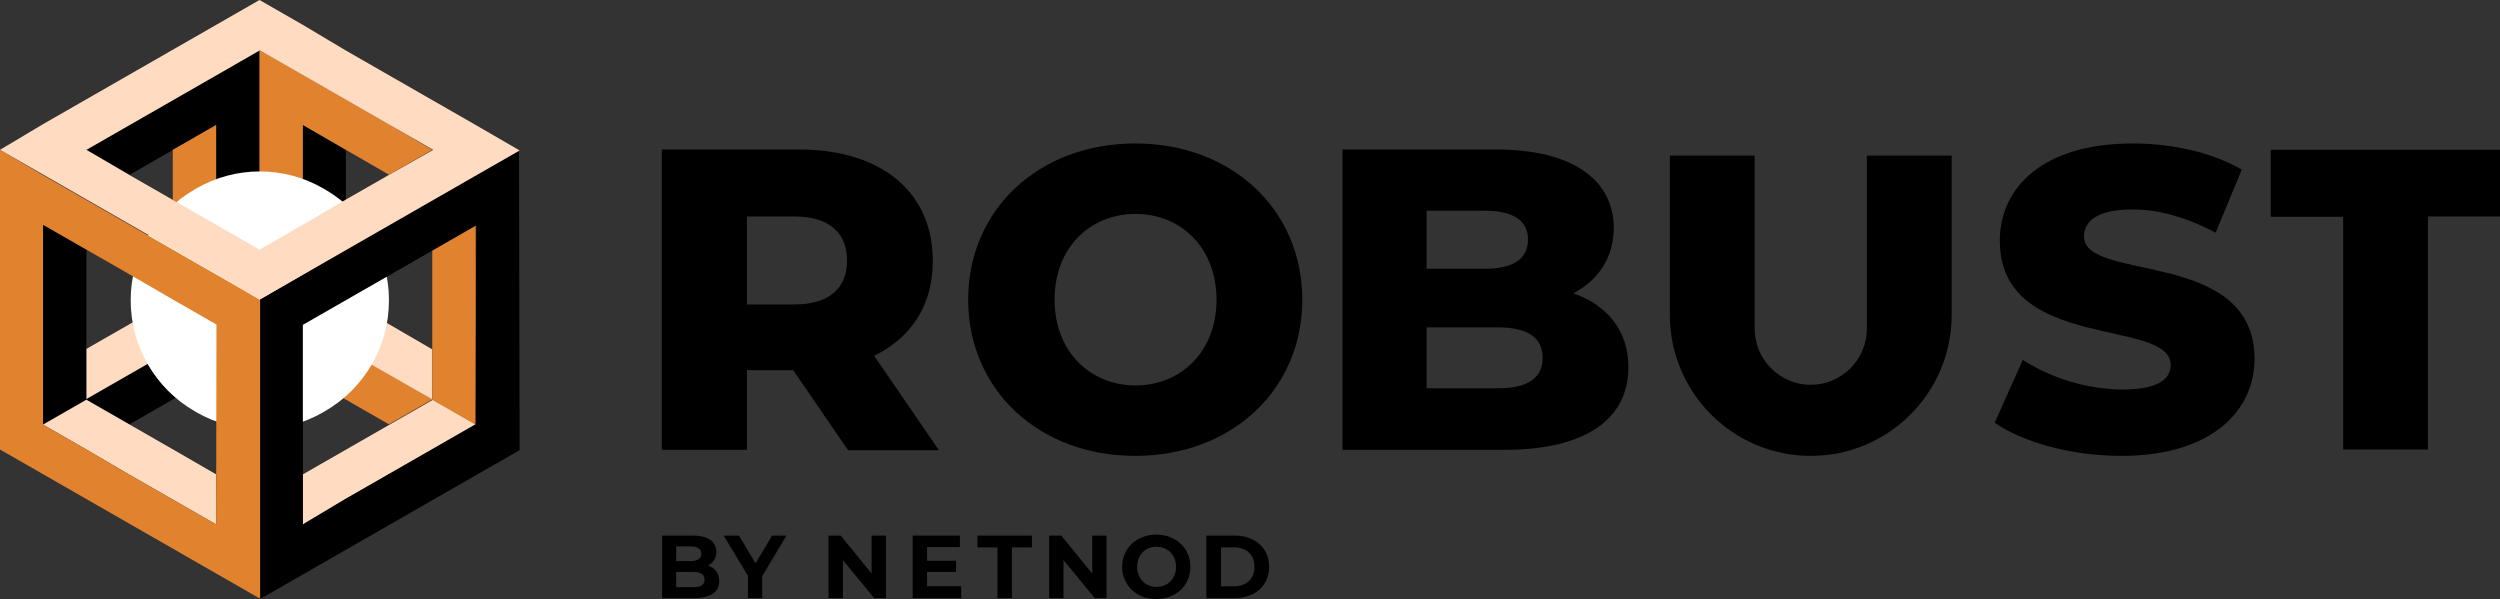 <?xml version="1.0" encoding="utf-8"?>
<!-- Generator: Adobe Illustrator 26.0.1, SVG Export Plug-In . SVG Version: 6.00 Build 0)  -->
<svg version="1.1" id="Robust_logo" xmlns="http://www.w3.org/2000/svg" xmlns:xlink="http://www.w3.org/1999/xlink" x="0px"
	 y="0px" viewBox="0 0 784.2 188" style="enable-background:new 0 0 784.2 188;" xml:space="preserve">
<rect x="0" y="0" width="784.2" height="188" fill="#333333" stroke="none"/>
<style type="text/css">
	.st0{fill:#E1822F;}
	.st1{fill:#FFDBC2;}
	.st2{fill:#FFFFFF;}
</style>
<g id="Subtext">
	<path id="D" d="M378.4,168h8.9c6.4,0,10.8,3.9,10.8,9.8c0,5.9-4.4,9.8-10.8,9.8h-8.9V168z M387.1,183.9c3.9,0,6.4-2.3,6.4-6.1
		s-2.5-6.1-6.4-6.1h-4.1v12.2H387.1z"/>
	<path id="O" d="M352,177.8c0-5.8,4.5-10.1,10.7-10.1c6.2,0,10.7,4.3,10.7,10.1c0,5.9-4.6,10.1-10.7,10.1
		C356.6,188,352,183.6,352,177.8z M368.9,177.8c0-3.7-2.6-6.3-6.1-6.3s-6.1,2.5-6.1,6.3c0,3.7,2.6,6.3,6.1,6.3
		S368.9,181.5,368.9,177.8z"/>
	<path id="N" d="M347.1,168v19.6h-3.7l-9.8-11.9v11.9h-4.5V168h3.8l9.7,11.9V168H347.1z"/>
	<path id="T" d="M312.9,171.7h-6.3V168h17.1v3.7h-6.3v15.9h-4.5V171.7z"/>
	<path id="E" d="M301.5,184v3.6h-15.2V168h14.8v3.6h-10.3v4.3h9.1v3.5h-9.1v4.5H301.5z"/>
	<path id="N_00000090295148529680596900000015900006676066704542_" d="M277.9,168v19.6h-3.7l-9.8-11.9v11.9h-4.5V168h3.8l9.7,11.9
		V168H277.9z"/>
	<path id="Y_00000042003076796752805560000013483189490649368241_" d="M239.1,180.7v6.9h-4.5v-7L227,168h4.8l5.2,8.7l5.2-8.7h4.5
		L239.1,180.7z"/>
	<path id="B" d="M225.6,182.3c0,3.4-2.7,5.3-7.8,5.3h-10.1V168h9.6c4.9,0,7.4,2,7.4,5.1c0,2-1,3.5-2.6,4.3
		C224.2,178.1,225.6,179.8,225.6,182.3z M212.1,171.4v4.6h4.5c2.2,0,3.4-0.8,3.4-2.3s-1.2-2.3-3.4-2.3H212.1z M221,181.8
		c0-1.7-1.3-2.4-3.6-2.4h-5.3v4.8h5.3C219.8,184.2,221,183.5,221,181.8z"/>
</g>
<g id="Text">
	<path id="Robust_T" d="M784.2,47h-71.9v21h22.7V141h26.6V67.9h22.7L784.2,47z"/>
	<path id="Robust_S" d="M625.7,132.6l8.8-19.7c9.3,5.9,20.1,9.1,31.1,9.3c11,0,15.3-3.1,15.3-7.7c0-14.9-53.6-4-53.6-39
		C627.3,58.7,641,45,669,45c12.3,0,24.9,2.8,34.2,8.2L695,73c-9-4.8-17.9-7.3-26.1-7.3c-11.2,0-15.2,3.8-15.2,8.5
		c0,14.4,53.5,3.6,53.5,38.4c0,16.4-13.7,30.4-41.7,30.4C649.9,143,634.6,138.8,625.7,132.6"/>
	<path id="Robust_U" d="M585.6,48.8v54.3c0,9.7-7.9,17.6-17.6,17.6s-17.6-7.9-17.6-17.6V48.8h-26.6v50c0,24.4,19.8,44.2,44.2,44.2
		s44.2-19.8,44.2-44.2v-50H585.6z"/>
	<path id="Robust_B" d="M510.8,115.2c0,16.3-13.5,25.9-38.8,25.9h-50.9V46.9h48.2c24.8,0,36.9,10.1,36.9,24.6
		c0,9-4.6,16.3-12.7,20.5C504.2,95.7,510.8,103.8,510.8,115.2 M447.5,66.1v18.2h18.3c8.9,0,13.5-3.1,13.5-9.2c0-5.9-4.6-9-13.5-9
		L447.5,66.1z M483.9,112.3c0-6.5-4.8-9.6-14-9.6h-22.4v19.1h22.4C479,121.8,483.9,118.7,483.9,112.3"/>
	<path id="Robust_O" d="M303.7,94c0-28.3,22.2-49,52.4-49c30.2,0,52.4,20.7,52.4,49s-22.2,49-52.4,49S303.7,122.3,303.7,94
		 M381.6,94c0-16.3-11.2-26.9-25.4-26.9c-14.3,0-25.4,10.6-25.4,26.9s11.2,26.9,25.4,26.9S381.6,110.3,381.6,94"/>
	<path id="Robust_R" d="M248.8,116.1h-14.5v25h-26.7V46.9h43.1c25.7,0,41.9,13.3,41.9,34.9c0,13.9-6.7,24.1-18.4,29.8l20.3,29.6
		h-28.5L248.8,116.1z M249.1,67.9h-14.8v27.6h14.8c11,0,16.6-5.1,16.6-13.7C265.7,73,260.1,67.9,249.1,67.9"/>
</g>
<g id="Symbol">
	<g id="Back">
		<path id="Black_Outer" d="M108.5,47v15.7L95,70.5V39.2L108.5,47z"/>
		<path id="Black_Inner" d="M81.4,15.7v62.7l-13.6-7.8V39.2L54.3,47l-13.6,7.8L27.1,47l13.6-7.8l0,0l0,0l13.6-7.8l13.6-7.8l0,0
			L81.4,15.7z"/>
		<path id="Black_Inner_00000011024224137113507970000007927132827323354776_" d="M67.8,101.8v15.7l-13.6,7.8l-13.6,7.8l0,0l0,0
			l-13.6-7.8l13.6-7.8l13.6-7.8l0,0l0,0L67.8,101.8z"/>
		<path id="Orange_Outer" class="st0" d="M67.8,39.2v31.3l-13.6-7.8V47L67.8,39.2z"/>
		<path id="Orange_Inner" class="st0" d="M135.6,47l-13.6,7.8L108.5,47L95,39.2v31.3l-13.6,7.8V15.7l0,0L95,23.5l13.6,7.8l0,0
			l13.6,7.8l0,0L135.6,47z"/>
		<path id="Orange_Inner_00000013879759996789503960000011809372646295626418_" class="st0" d="M135.6,125.3l-13.6,7.8l0,0l0,0
			l-13.6-7.8L95,117.5v-15.7l13.6,7.8l13.6,7.8l0,0L135.6,125.3z"/>
		<path id="Pink_Outer" class="st1" d="M67.8,101.8l-13.6,7.8l0,0l0,0l-13.6,7.8l-13.6,7.8v-15.7l13.6-7.8L54.3,94L67.8,101.8z"/>
		<path id="Pink_Outer_00000102507267653456423760000010604492600850512256_" class="st1" d="M135.6,109.6v15.7l-13.6-7.8l0,0l0,0
			l-13.6-7.8L95,101.8l13.6-7.8l13.6,7.8L135.6,109.6z"/>
	</g>
	<path id="Sphere" class="st2" d="M122,94.3c0,14.3-7.7,27.6-20.1,34.7l-0.5,0.3c-12.3,7.1-27.5,7.1-39.8,0l-0.5-0.3
		C48.7,121.9,41,108.6,41,94.3v-0.2c0-14.3,7.7-27.6,20.1-34.7l0.5-0.3c12.3-7.1,27.5-7.1,39.8,0l0.5,0.3
		c12.4,7.1,20.1,20.4,20.1,34.7V94.3z"/>
	<g id="Front">
		<path id="Black_Left" d="M27.1,78.3v47l-13.6,7.8V70.5L27.1,78.3z"/>
		<path id="Pink_Left" class="st1" d="M67.8,148.8v15.7l-13.6-7.8l0,0l-13.6-7.8l0,0L27.1,141l-13.6-7.8l13.6-7.8l13.6,7.8l0,0l0,0
			l13.6,7.8l0,0L67.8,148.8z"/>
		<path id="Pink_Right" class="st1" d="M149.2,133.1l-13.6,7.8l0,0l-13.6,7.8l0,0l-13.6,7.8L95,164.5v-15.7l13.6-7.8l13.6-7.8l0,0
			l0,0l13.6-7.8L149.2,133.1z"/>
		<path id="Orange_Right" class="st0" d="M149.2,70.5v62.7l-13.6-7.8v-47L149.2,70.5z"/>
		<path id="Right" d="M162.8,47l-13.6,7.8l-13.6,7.8l-13.6,7.8l0,0l-13.6,7.8l0,0L95,86.1l0,0L81.4,94v94l13.6-7.8l0,0l13.6-7.8
			l13.6-7.8l0,0l0,0l13.6-7.8l13.6-7.8l13.6-7.8l0,0L162.8,47L162.8,47z M149.2,133.1l-13.6,7.8l0,0l-13.6,7.8l0,0l-13.6,7.8
			L95,164.5v-62.6l13.6-7.8l13.6-7.8l13.6-7.8l13.6-7.8L149.2,133.1z"/>
		<path id="Left" class="st0" d="M67.8,86.1l-13.6-7.8l0,0l-13.6-7.8l-13.6-7.8l0,0l-13.6-7.8L0,47v94l13.6,7.8l13.6,7.8l13.6,7.8
			l13.6,7.8l0,0l0,0l13.6,7.8l13.6,7.8V94L67.8,86.1z M67.8,164.5l-13.6-7.8l0,0l-13.6-7.8l0,0L27.1,141l-13.6-7.8V70.5l13.6,7.8
			l13.6,7.8l0,0L54.3,94l13.6,7.8L67.8,164.5z"/>
		<path id="Top" class="st1" d="M149.2,39.2l-13.6-7.8l0,0l-13.6-7.8l0,0l-13.6-7.8L95,7.8L81.4,0L67.8,7.8l-13.6,7.8l-13.6,7.8l0,0
			l-13.6,7.8l-13.6,7.8l0,0L0,47l13.6,7.8l13.6,7.8l0,0l13.6,7.8l13.6,7.8l0,0l13.6,7.8L81.4,94l13.6-7.8l0,0l13.6-7.8l0,0l13.6-7.8
			l0,0l13.6-7.8l13.6-7.8l13.6-7.8L149.2,39.2z M122.1,54.8L122.1,54.8l-13.6,7.8L95,70.5l-13.6,7.8l-13.6-7.8l-13.6-7.8l0,0
			l-13.6-7.8L27.1,47l13.6-7.8l0,0l0,0l13.6-7.8l13.6-7.8l0,0l13.6-7.8l0,0l13.6,7.8l13.6,7.8l0,0l13.6,7.8l0,0l13.6,7.8L122.1,54.8
			z"/>
	</g>
</g>
</svg>
